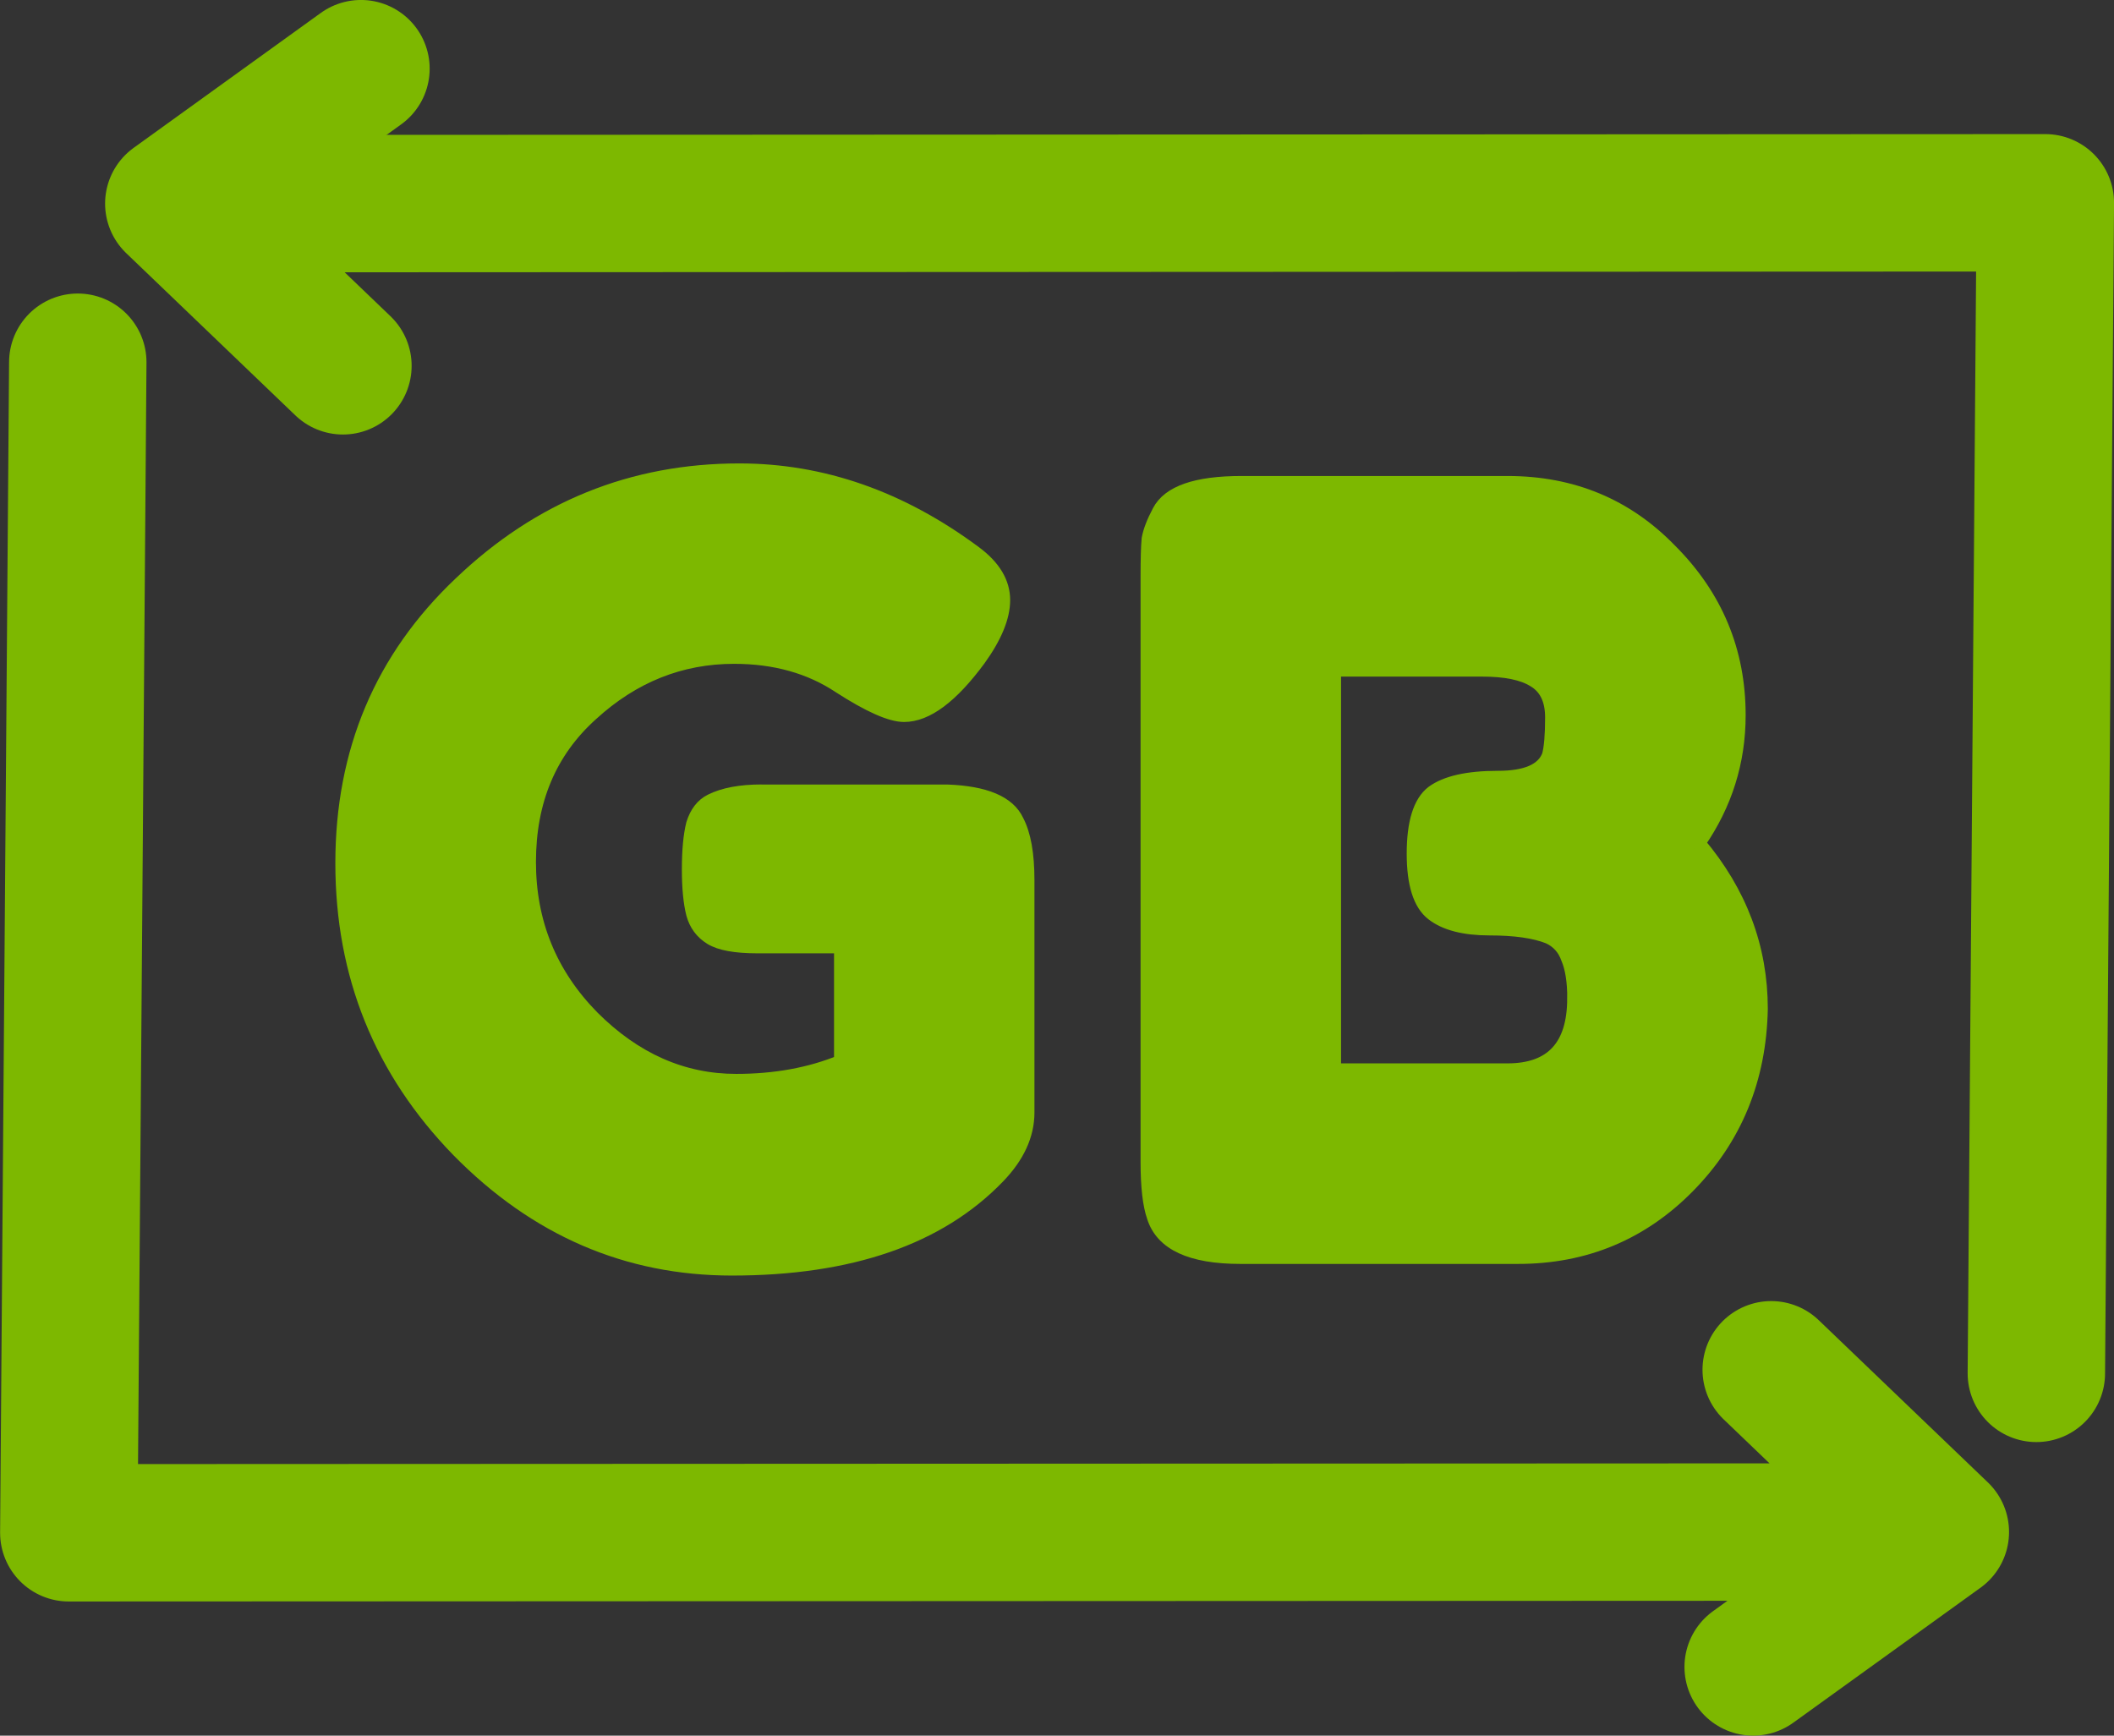 <?xml version="1.0" encoding="UTF-8" standalone="no"?>
<!-- Created with Inkscape (http://www.inkscape.org/) -->

<svg
   width="31.772mm"
   height="26.086mm"
   viewBox="0 0 31.772 26.086"
   version="1.1"
   id="svg48096"
   inkscape:version="1.1 (c68e22c387, 2021-05-23)"
   sodipodi:docname="garden_barter_logo.svg"
   xmlns:inkscape="http://www.inkscape.org/namespaces/inkscape"
   xmlns:sodipodi="http://sodipodi.sourceforge.net/DTD/sodipodi-0.dtd"
   xmlns="http://www.w3.org/2000/svg"
   xmlns:svg="http://www.w3.org/2000/svg">
  <rect x="0" y="0" width="31.772" height="26.086" fill="#333333" stroke="none"/>
  <sodipodi:namedview
     id="namedview48098"
     pagecolor="#ffffff"
     bordercolor="#666666"
     borderopacity="1.0"
     inkscape:pageshadow="2"
     inkscape:pageopacity="0.0"
     inkscape:pagecheckerboard="0"
     inkscape:document-units="mm"
     showgrid="false"
     inkscape:zoom="3.9105941"
     inkscape:cx="40.147353"
     inkscape:cy="62.394612"
     inkscape:window-width="1500"
     inkscape:window-height="978"
     inkscape:window-x="-6"
     inkscape:window-y="-6"
     inkscape:window-maximized="1"
     inkscape:current-layer="g47917" />
  <defs
     id="defs48093" />
  <g
     inkscape:label="Layer 1"
     inkscape:groupmode="layer"
     id="layer1"
     transform="translate(-117.852,-76.032)">
    <g
       aria-label="GB"
       id="text1244"
       style="font-size:46.26px;font-family:Raleway;-inkscape-font-specification:Raleway;letter-spacing:0px;word-spacing:0px;stroke-width:0.771"
       transform="translate(23.558,-51.598)">
      <g
         id="g47917">
        <g
           aria-label="GB"
           id="text21387"
           style="font-size:15.875px;line-height:1.25;font-family:'Fredoka One';-inkscape-font-specification:'Fredoka One, @wght=400';font-variation-settings:'wght' 400;fill:#7db800;fill-opacity:1;stroke:#7db800;stroke-width:0.204;stroke-opacity:1">
          <path
             d="m 105.738,139.523 h 2.794 q 0.857,0.032 1.048,0.445 0.159,0.302 0.159,0.889 v 3.493 q 0,0.508 -0.445,0.968 -1.333,1.381 -4,1.381 -2.365,0 -4.112,-1.778 -1.746,-1.794 -1.746,-4.318 0,-2.524 1.778,-4.207 1.778,-1.699 4.191,-1.699 1.873,0 3.54,1.238 0.429,0.318 0.429,0.714 0,0.381 -0.365,0.889 -0.619,0.841 -1.127,0.841 -0.302,0 -0.968,-0.429 -0.667,-0.445 -1.587,-0.445 -1.206,0 -2.143,0.857 -0.937,0.841 -0.937,2.223 0,1.365 0.953,2.334 0.953,0.953 2.159,0.953 0.873,0 1.572,-0.286 v -1.73 h -1.254 q -0.492,0 -0.699,-0.127 -0.206,-0.127 -0.27,-0.365 -0.064,-0.254 -0.064,-0.667 0,-0.429 0.064,-0.683 0.079,-0.254 0.27,-0.349 0.286,-0.143 0.762,-0.143 z"
             id="path36747"
             style="fill:#7db800;fill-opacity:1;stroke:#7db800;stroke-opacity:1" />
          <path
             d="m 119.824,140.301 q 0.937,1.111 0.937,2.492 -0.032,1.587 -1.095,2.667 -1.048,1.064 -2.556,1.064 h -4.175 q -1.111,0 -1.302,-0.603 -0.095,-0.27 -0.095,-0.826 v -8.811 q 0,-0.381 0.016,-0.556 0.032,-0.175 0.159,-0.413 0.222,-0.429 1.238,-0.429 h 4 q 1.46,0 2.445,1.016 1.032,1.032 1.032,2.477 0,1.048 -0.603,1.921 z m -1.873,2.334 q 0,-0.381 -0.095,-0.603 -0.079,-0.222 -0.286,-0.318 -0.318,-0.127 -0.889,-0.127 -0.572,0 -0.857,-0.222 -0.286,-0.222 -0.286,-0.905 0,-0.699 0.286,-0.921 0.302,-0.222 0.984,-0.222 0.635,0 0.762,-0.333 0.048,-0.175 0.048,-0.572 0,-0.397 -0.27,-0.556 -0.254,-0.159 -0.778,-0.159 h -2.223 v 6.017 h 2.603 q 1,0 1,-1.079 z"
             id="path36749"
             style="fill:#7db800;fill-opacity:1;stroke:#7db800;stroke-opacity:1" />
        </g>
        <g
           id="g27486"
           style="stroke:#7db800;stroke-opacity:1"
           transform="translate(0,-5.292)">
          <g
             id="g37027"
             transform="translate(-1.058)">
            <g
               id="g37354">
              <path
                 style="fill:none;stroke:#7db800;stroke-width:2.065;stroke-linecap:round;stroke-linejoin:round;stroke-miterlimit:4;stroke-dasharray:none;stroke-opacity:1;paint-order:stroke markers fill"
                 d="m 125.957,153.563 0.135,-17.593 -26.012,0.012"
                 id="path27020"
                 sodipodi:nodetypes="ccc" />
              <path
                 style="fill:none;stroke:#7db800;stroke-width:2.065;stroke-linecap:round;stroke-linejoin:round;stroke-miterlimit:4;stroke-dasharray:none;stroke-opacity:1"
                 d="m 100.777,133.954 -2.813,2.028 2.542,2.438"
                 id="path27294"
                 sodipodi:nodetypes="ccc" />
            </g>
          </g>
          <path
             d="m 95.463,138.366 -0.135,17.593 28.128,-0.012 m -2.813,2.028 2.813,-2.028 -2.542,-2.438"
             style="fill:none;stroke:#7db800;stroke-width:2.065;stroke-linecap:round;stroke-linejoin:round;stroke-miterlimit:4;stroke-dasharray:none;stroke-opacity:1;paint-order:stroke markers fill"
             id="path35796"
             sodipodi:nodetypes="cccccc" />
        </g>
      </g>
    </g>
    <circle
       id="path48386"
       style="fill:#dff1e8;stroke:#dff1e8;stroke-width:0.265"
       cx="-32.619"
       cy="41.391"
       r="1.117" />
  </g>
</svg>
